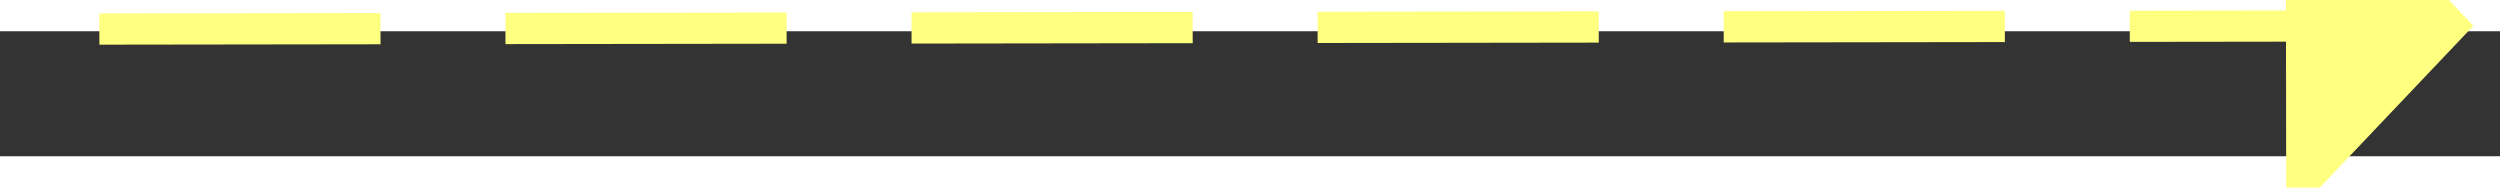﻿<?xml version="1.0" encoding="utf-8"?>
<svg version="1.1" xmlns:xlink="http://www.w3.org/1999/xlink" width="80px" height="6px" preserveAspectRatio="xMinYMid meet" viewBox="1062 5527  80 4" xmlns="http://www.w3.org/2000/svg">
  <rect x="1062" y="5527" width="80" height="4" fill="#333333" stroke="none"/>
  <g transform="matrix(0.5 -0.866 0.866 0.5 -4237.254 3718.86 )">
    <path d="M 1134 5535.8  L 1140 5529.5  L 1134 5523.2  L 1134 5535.8  Z " fill-rule="nonzero" fill="#ffff80" stroke="none" transform="matrix(0.501 0.865 -0.865 0.501 5335.43 1805.545 )" />
    <path d="M 1064 5529.5  L 1135 5529.5  " stroke-width="1" stroke-dasharray="9,4" stroke="#ffff80" fill="none" transform="matrix(0.501 0.865 -0.865 0.501 5335.43 1805.545 )" />
  </g>
</svg>
